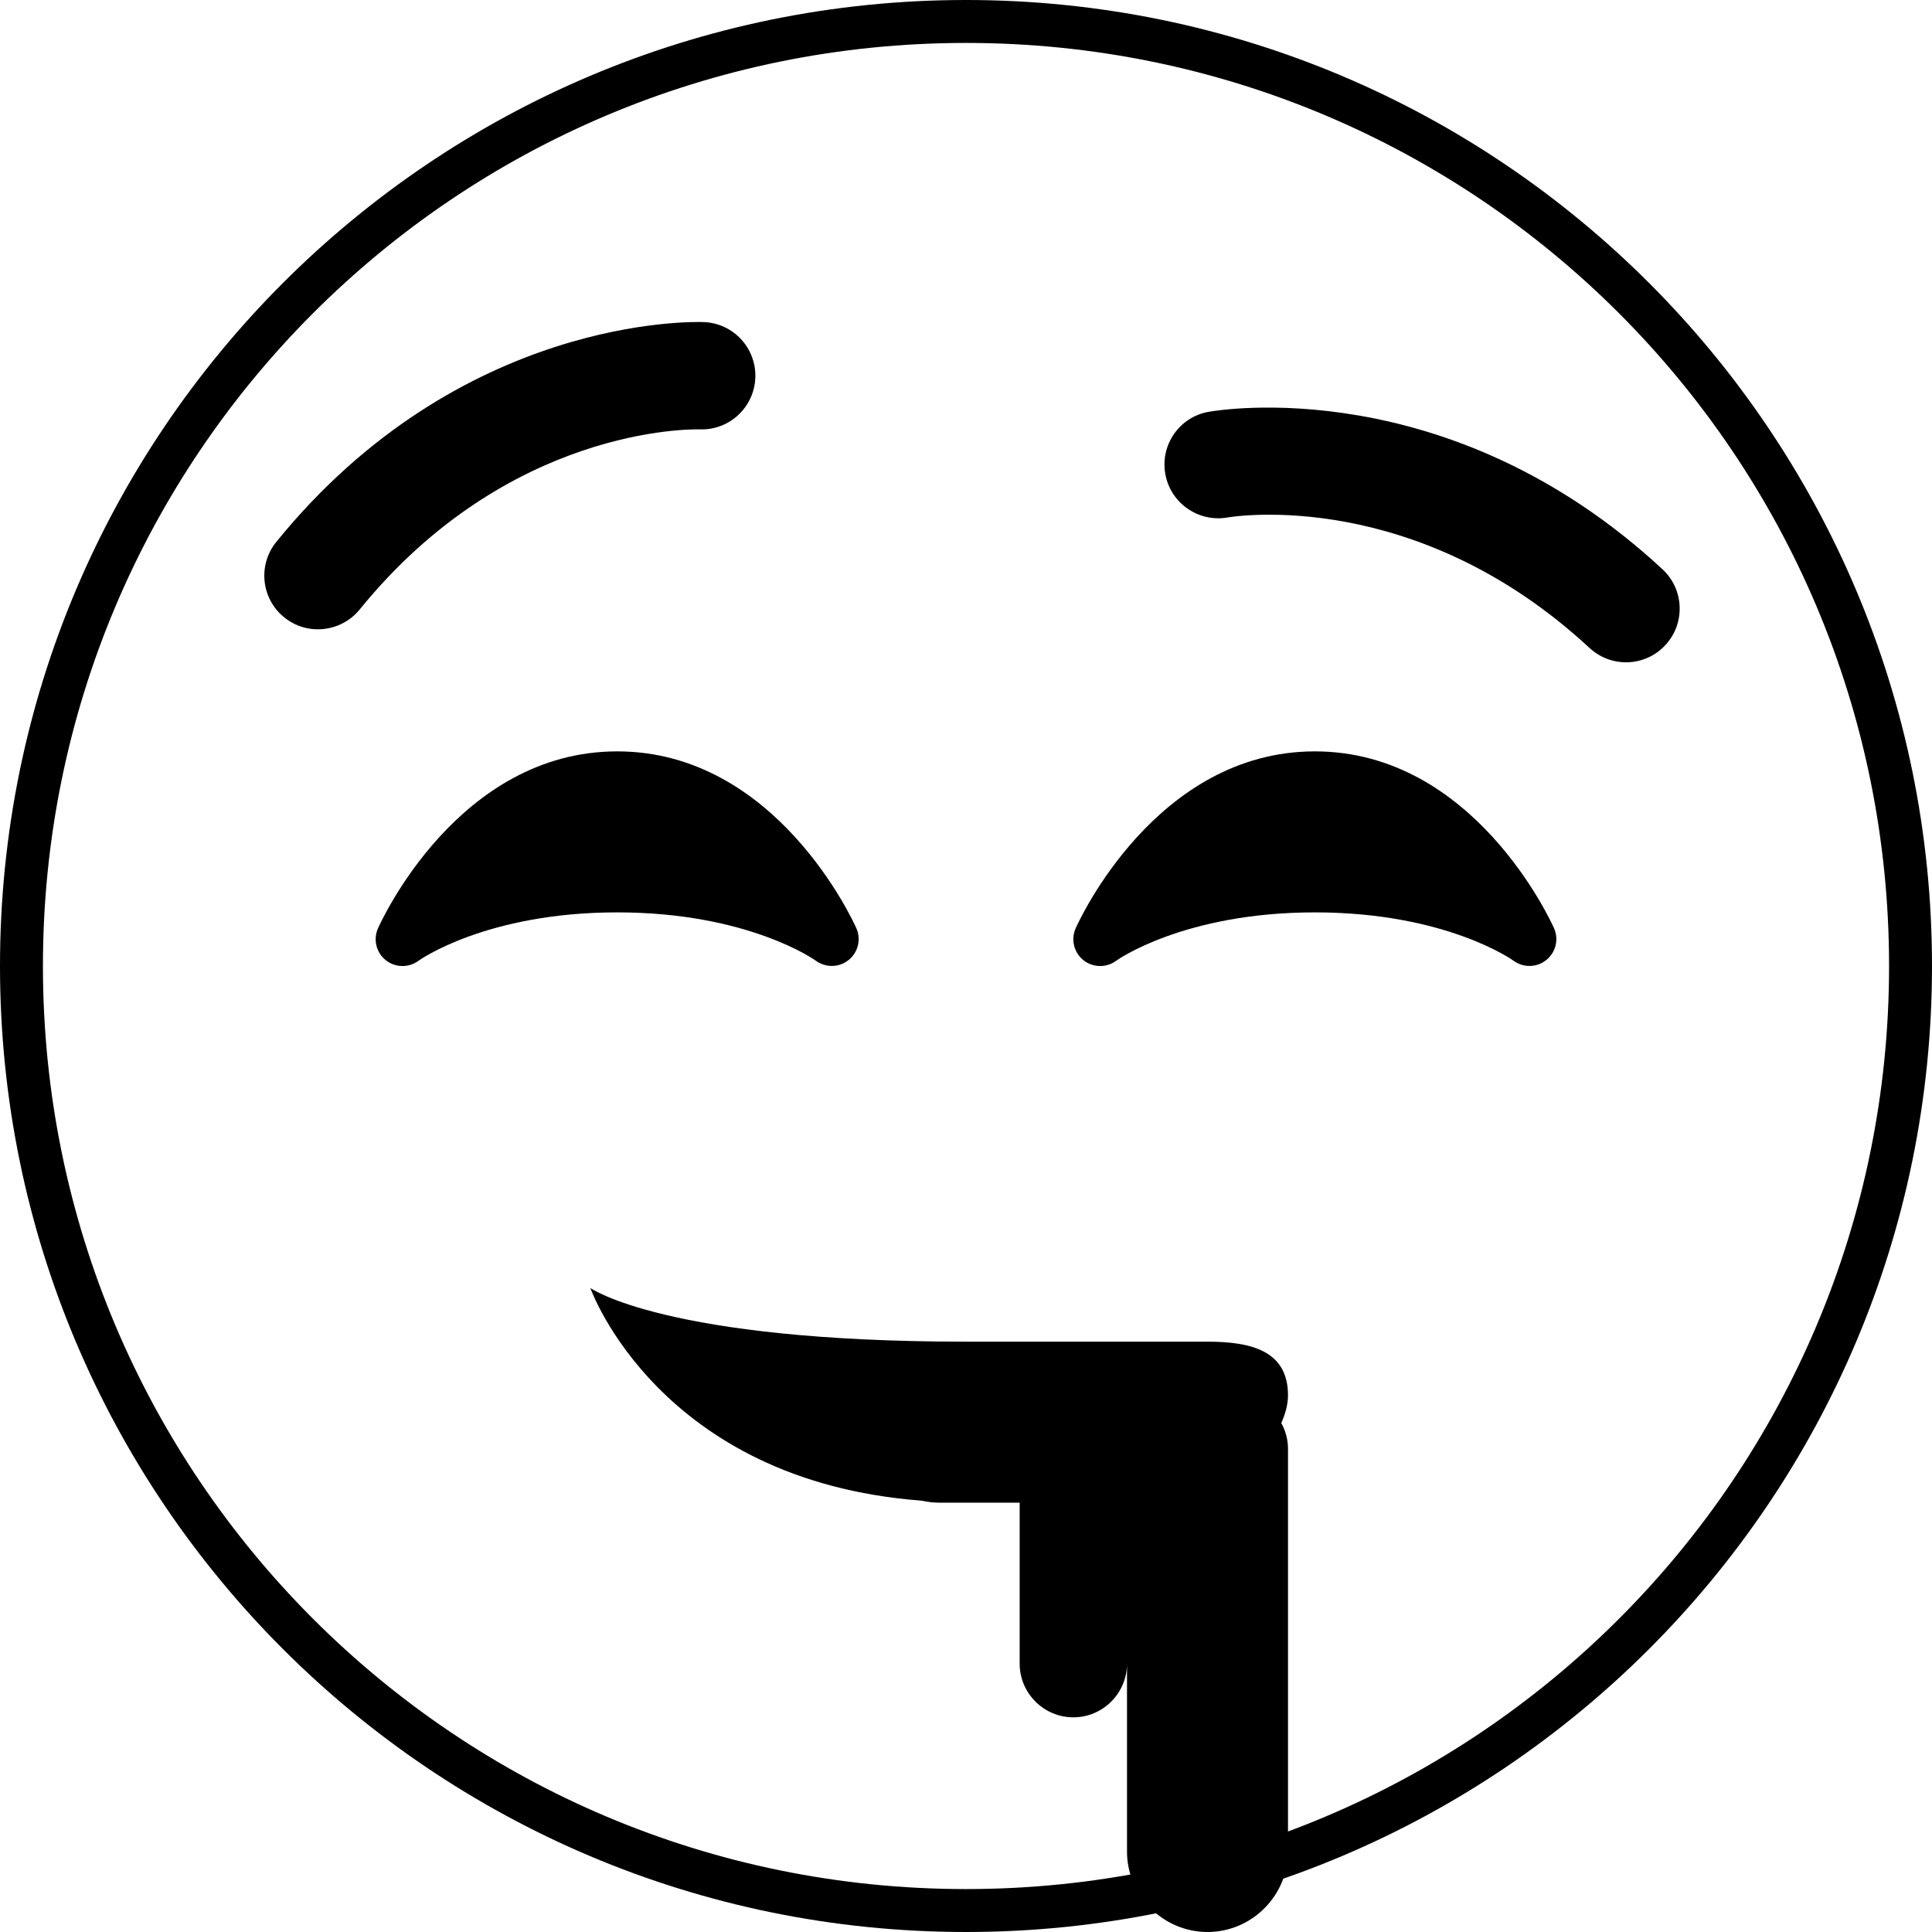<?xml version="1.0" encoding="UTF-8" standalone="no"?>
<svg
   xmlns:dc="http://purl.org/dc/elements/1.1/"
   xmlns:cc="http://creativecommons.org/ns#"
   xmlns:rdf="http://www.w3.org/1999/02/22-rdf-syntax-ns#"
   xmlns:svg="http://www.w3.org/2000/svg"
   xmlns="http://www.w3.org/2000/svg"
   xmlns:sodipodi="http://sodipodi.sourceforge.net/DTD/sodipodi-0.dtd"
   xmlns:inkscape="http://www.inkscape.org/namespaces/inkscape"
   viewBox="0 0 45 45"
   style="enable-background:new 0 0 45 45;"
   xml:space="preserve"
   version="1.1"
   id="svg2"
   sodipodi:docname="1f924.svg"
   inkscape:version="0.92.2 5c3e80d, 2017-08-06"><sodipodi:namedview
     pagecolor="#ffffff"
     bordercolor="#666666"
     borderopacity="1"
     objecttolerance="10"
     gridtolerance="10"
     guidetolerance="10"
     inkscape:pageopacity="0"
     inkscape:pageshadow="2"
     inkscape:window-width="1418"
     inkscape:window-height="1050"
     id="namedview24"
     showgrid="false"
     inkscape:zoom="7.4167645"
     inkscape:cx="0.65650353"
     inkscape:cy="24.336577"
     inkscape:window-x="0"
     inkscape:window-y="28"
     inkscape:window-maximized="0"
     inkscape:current-layer="svg2" /><defs
     id="defs6"><clipPath
       id="clipPath16"
       clipPathUnits="userSpaceOnUse"><path
         id="path18"
         d="M 0,36 36,36 36,0 0,0 0,36 Z" /></clipPath></defs><path
     style="color:#000000;font-style:normal;font-variant:normal;font-weight:normal;font-stretch:normal;font-size:medium;line-height:normal;font-family:sans-serif;font-variant-ligatures:normal;font-variant-position:normal;font-variant-caps:normal;font-variant-numeric:normal;font-variant-alternates:normal;font-feature-settings:normal;text-indent:0;text-align:start;text-decoration:none;text-decoration-line:none;text-decoration-style:solid;text-decoration-color:#000000;letter-spacing:normal;word-spacing:normal;text-transform:none;writing-mode:lr-tb;direction:ltr;text-orientation:mixed;dominant-baseline:auto;baseline-shift:baseline;text-anchor:start;white-space:normal;shape-padding:0;clip-rule:nonzero;display:inline;overflow:visible;visibility:visible;opacity:1;isolation:auto;mix-blend-mode:normal;color-interpolation:sRGB;color-interpolation-filters:linearRGB;solid-color:#000000;solid-opacity:1;vector-effect:none;fill:#000000;fill-opacity:1;fill-rule:nonzero;stroke:none;stroke-width:2;stroke-linecap:butt;stroke-linejoin:miter;stroke-miterlimit:4;stroke-dasharray:none;stroke-dashoffset:0;stroke-opacity:1;color-rendering:auto;image-rendering:auto;shape-rendering:auto;text-rendering:auto;enable-background:accumulate"
     clip-path="none"
     d="M 22.5 0 C 10.075 0 0 10.075 0 22.5 C 0 34.926 10.075 45 22.5 45 C 34.926 45 45 34.926 45 22.5 C 45 10.075 34.926 0 22.5 0 z M 22.5 1 C 34.386 1 44 10.616 44 22.5 C 44 34.386 34.386 44 22.5 44 C 10.616 44 1 34.386 1 22.5 C 1 10.616 10.616 1 22.5 1 z "
     id="path22" /><path
     id="path26"
     style="fill:#000000;fill-opacity:1;fill-rule:nonzero;stroke:none;stroke-width:1.25"
     d="M 28.125,31.25 H 22.5 c -7,0 -8.75,-1.25 -8.75,-1.25 0,0 1.584,4.492 7.724,4.954 C 21.604,34.983 21.738,35 21.875,35 H 27.5 c 1.031,0 2.5,-1.469 2.5,-2.5 0,-1.031 -0.844,-1.25 -1.875,-1.25"
     inkscape:connector-curvature="0" /><path
     id="path30"
     style="fill:#000000;fill-opacity:1;fill-rule:nonzero;stroke:none;stroke-width:1.25"
     d="m 19.766,22.36 c -0.22,0.179 -0.534,0.184 -0.762,0.018 -0.016,-0.013 -1.576,-1.127 -4.628,-1.127 -3.051,0 -4.612,1.115 -4.626,1.125 -0.228,0.17 -0.542,0.166 -0.764,-0.011 -0.223,-0.177 -0.297,-0.482 -0.182,-0.743 0.076,-0.169 1.875,-4.121 5.572,-4.121 3.697,0 5.496,3.953 5.571,4.121 0.114,0.259 0.039,0.561 -0.181,0.739"
     inkscape:connector-curvature="0" /><path
     id="path34"
     style="fill:#000000;fill-opacity:1;fill-rule:nonzero;stroke:none;stroke-width:1.25"
     d="m 36.016,22.36 c -0.22,0.179 -0.532,0.185 -0.762,0.018 -0.015,-0.013 -1.576,-1.127 -4.628,-1.127 -3.051,0 -4.614,1.115 -4.626,1.125 -0.228,0.17 -0.541,0.166 -0.764,-0.011 -0.223,-0.177 -0.297,-0.482 -0.182,-0.743 0.075,-0.169 1.875,-4.121 5.572,-4.121 3.696,0 5.496,3.953 5.571,4.121 0.114,0.259 0.04,0.561 -0.181,0.739"
     inkscape:connector-curvature="0" /><path
     id="path38"
     style="fill:#000000;fill-opacity:1;fill-rule:nonzero;stroke:none;stroke-width:1.25"
     d="m 16.392,7.502 c 0.69,0.026 1.228,0.608 1.201,1.298 -0.028,0.688 -0.605,1.225 -1.292,1.201 C 16.106,9.996 11.838,9.934 8.377,14.197 7.942,14.729 7.154,14.815 6.618,14.378 6.082,13.943 6.001,13.156 6.437,12.62 10.722,7.345 16.163,7.493 16.392,7.502"
     inkscape:connector-curvature="0" /><path
     id="path42"
     style="fill:#000000;fill-opacity:1;fill-rule:nonzero;stroke:none;stroke-width:1.25"
     d="M 28.146,9.593 C 28.372,9.552 33.737,8.639 38.722,13.259 c 0.507,0.47 0.537,1.261 0.068,1.766 -0.469,0.509 -1.259,0.537 -1.766,0.068 -4.035,-3.739 -8.259,-3.07 -8.438,-3.039 -0.677,0.115 -1.325,-0.339 -1.444,-1.015 -0.12,-0.677 0.328,-1.324 1.004,-1.446"
     inkscape:connector-curvature="0" /><path
     id="path46"
     style="fill:#000000;fill-opacity:1;fill-rule:nonzero;stroke:none;stroke-width:1.25;stroke-opacity:1"
     d="M 28.75,32.5 H 25 c -0.688,0 -1.25,0.562 -1.25,1.25 v 5 c 0,0.688 0.562,1.25 1.25,1.25 0.688,0 1.25,-0.562 1.25,-1.25 v 4.375 C 26.25,44.156 27.094,45 28.125,45 29.156,45 30,44.156 30,43.125 V 37.5 34.375 33.75 C 30,33.062 29.438,32.5 28.75,32.5"
     inkscape:connector-curvature="0" /></svg>